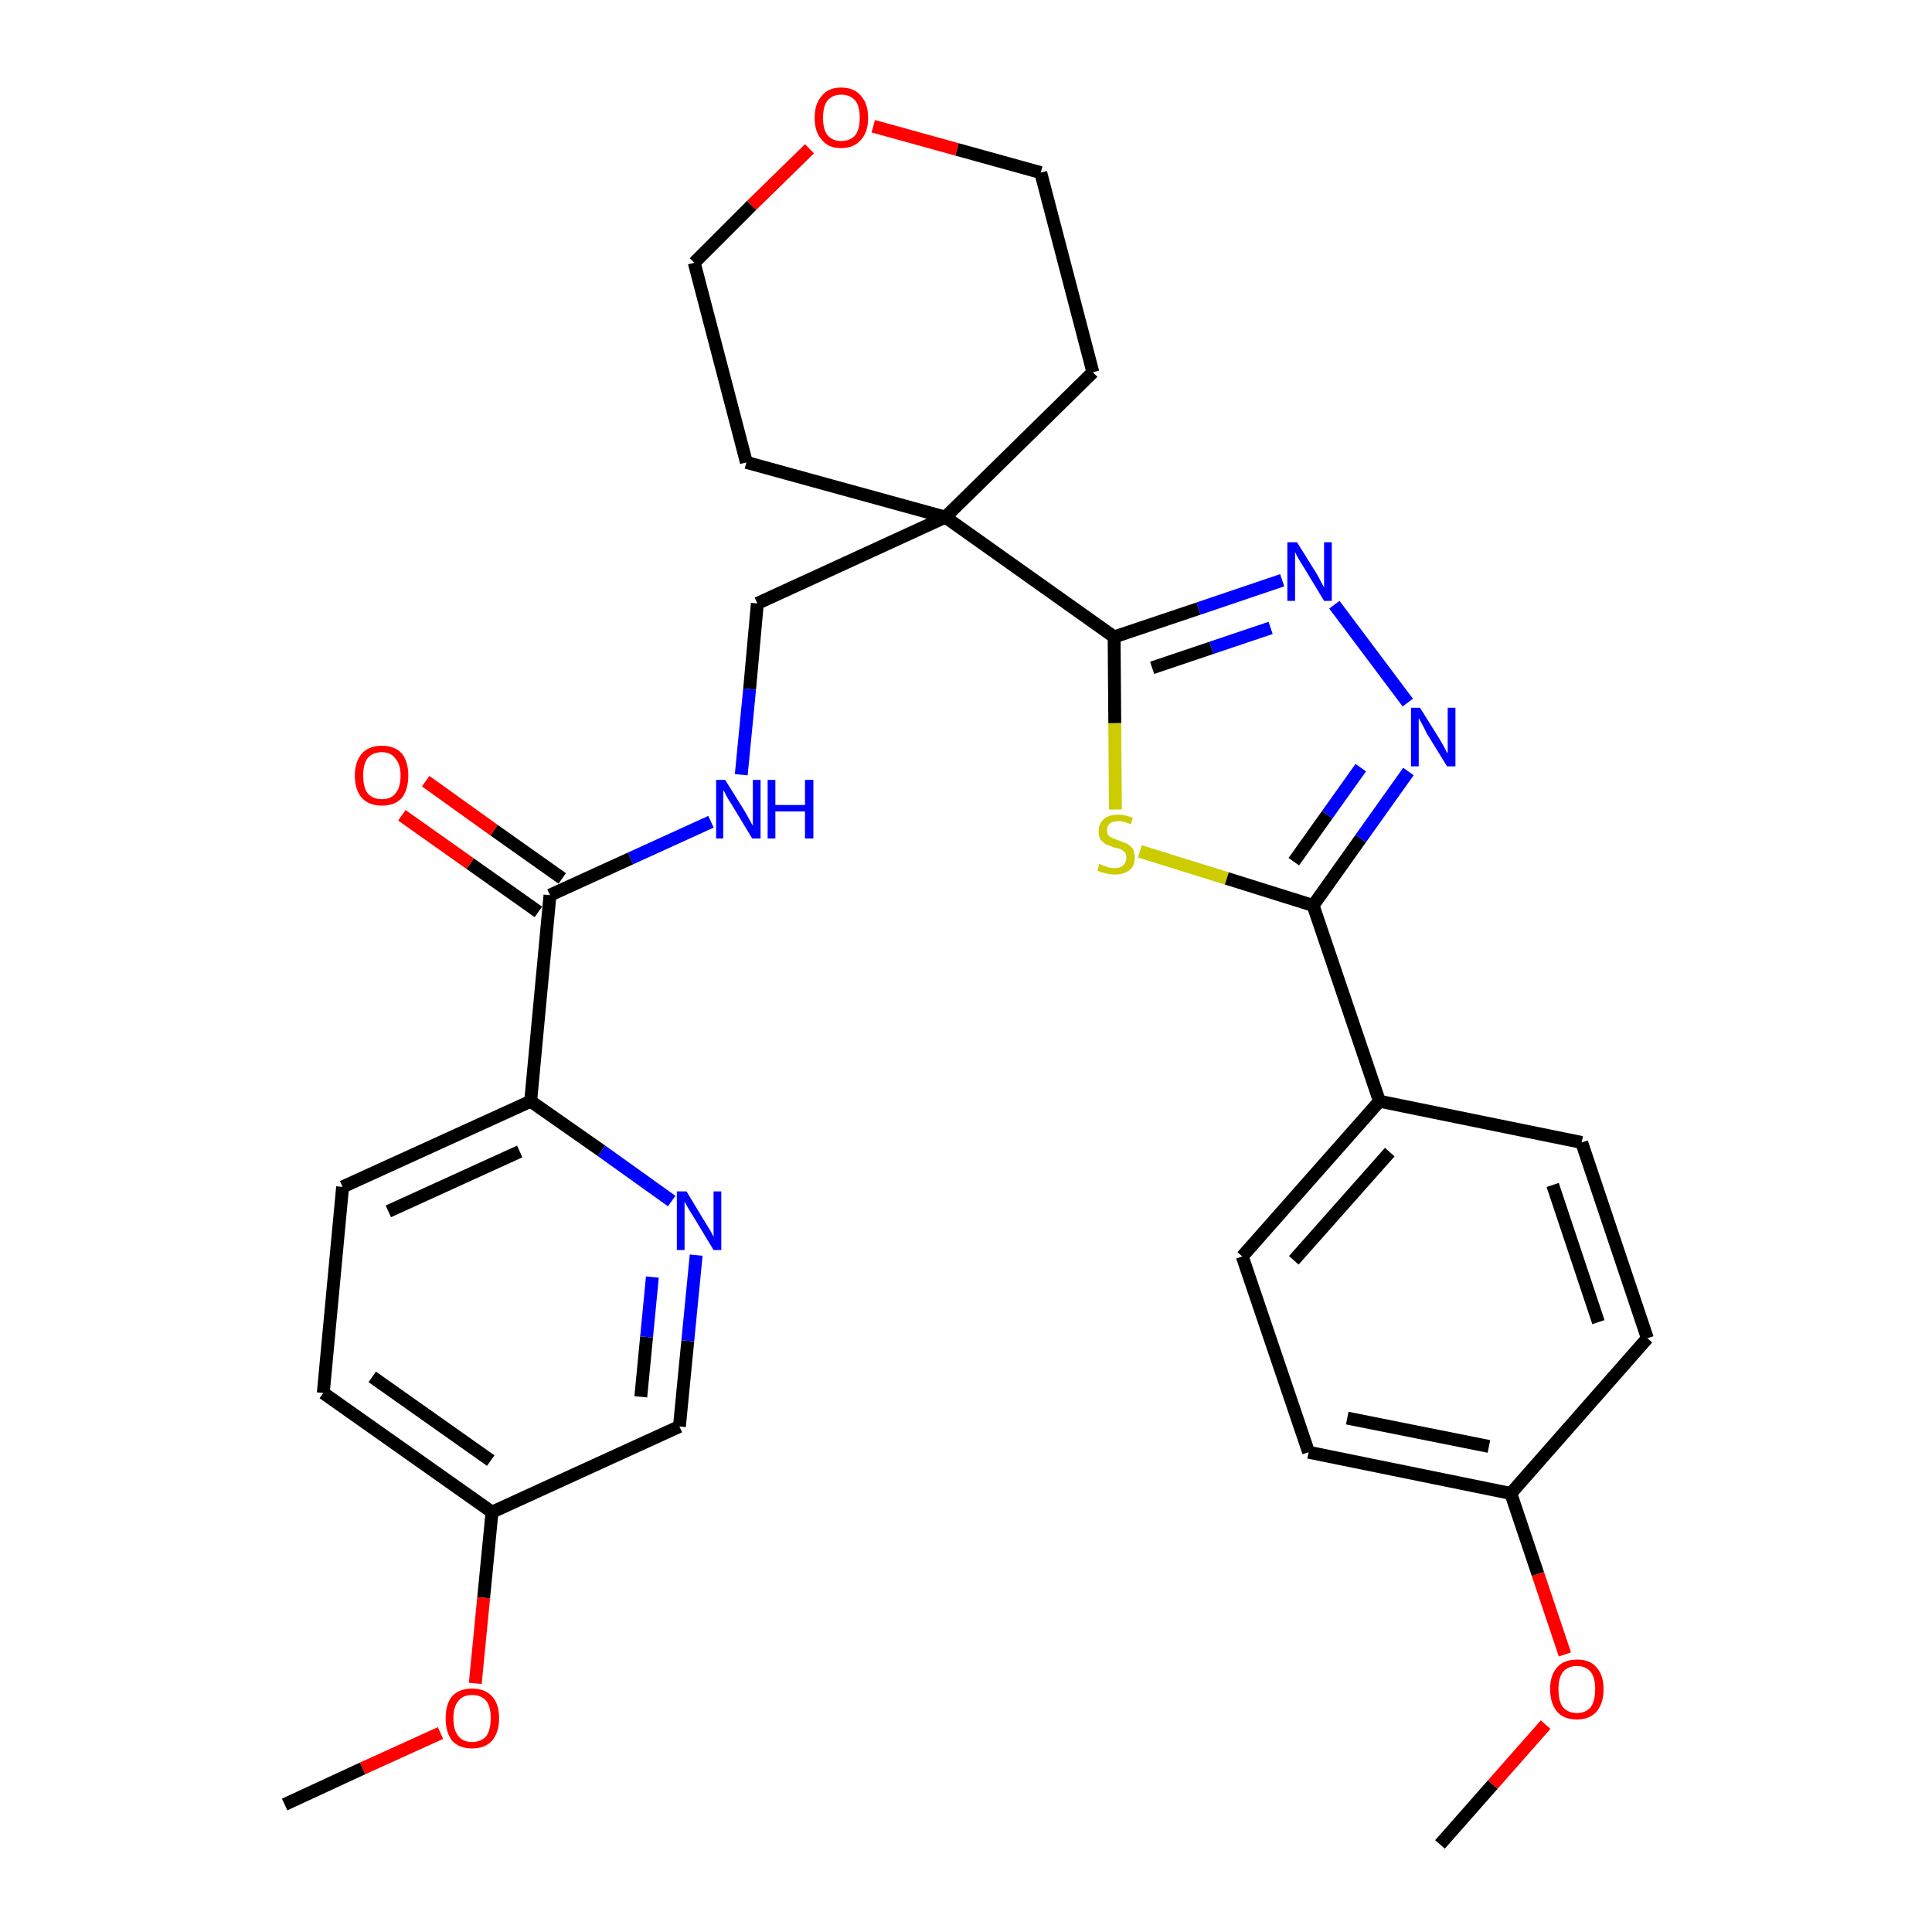 <?xml version='1.0' encoding='iso-8859-1'?>
<svg version='1.1' baseProfile='full'
              xmlns='http://www.w3.org/2000/svg'
                      xmlns:rdkit='http://www.rdkit.org/xml'
                      xmlns:xlink='http://www.w3.org/1999/xlink'
                  xml:space='preserve'
width='300px' height='300px' viewBox='0 0 300 300'>
<!-- END OF HEADER -->
<path class='bond-0 atom-0 atom-1' d='M 223.6,286.4 L 231.8,277.1' style='fill:none;fill-rule:evenodd;stroke:#000000;stroke-width:2.0px;stroke-linecap:butt;stroke-linejoin:miter;stroke-opacity:1' />
<path class='bond-0 atom-0 atom-1' d='M 231.8,277.1 L 240.0,267.8' style='fill:none;fill-rule:evenodd;stroke:#FF0000;stroke-width:2.0px;stroke-linecap:butt;stroke-linejoin:miter;stroke-opacity:1' />
<path class='bond-1 atom-1 atom-2' d='M 243.0,256.9 L 238.8,244.4' style='fill:none;fill-rule:evenodd;stroke:#FF0000;stroke-width:2.0px;stroke-linecap:butt;stroke-linejoin:miter;stroke-opacity:1' />
<path class='bond-1 atom-1 atom-2' d='M 238.8,244.4 L 234.6,231.9' style='fill:none;fill-rule:evenodd;stroke:#000000;stroke-width:2.0px;stroke-linecap:butt;stroke-linejoin:miter;stroke-opacity:1' />
<path class='bond-2 atom-2 atom-3' d='M 234.6,231.9 L 203.2,225.5' style='fill:none;fill-rule:evenodd;stroke:#000000;stroke-width:2.0px;stroke-linecap:butt;stroke-linejoin:miter;stroke-opacity:1' />
<path class='bond-2 atom-2 atom-3' d='M 231.2,224.6 L 209.2,220.2' style='fill:none;fill-rule:evenodd;stroke:#000000;stroke-width:2.0px;stroke-linecap:butt;stroke-linejoin:miter;stroke-opacity:1' />
<path class='bond-30 atom-30 atom-2' d='M 255.8,207.8 L 234.6,231.9' style='fill:none;fill-rule:evenodd;stroke:#000000;stroke-width:2.0px;stroke-linecap:butt;stroke-linejoin:miter;stroke-opacity:1' />
<path class='bond-3 atom-3 atom-4' d='M 203.2,225.5 L 192.9,195.1' style='fill:none;fill-rule:evenodd;stroke:#000000;stroke-width:2.0px;stroke-linecap:butt;stroke-linejoin:miter;stroke-opacity:1' />
<path class='bond-4 atom-4 atom-5' d='M 192.9,195.1 L 214.2,171.0' style='fill:none;fill-rule:evenodd;stroke:#000000;stroke-width:2.0px;stroke-linecap:butt;stroke-linejoin:miter;stroke-opacity:1' />
<path class='bond-4 atom-4 atom-5' d='M 200.9,195.7 L 215.8,178.9' style='fill:none;fill-rule:evenodd;stroke:#000000;stroke-width:2.0px;stroke-linecap:butt;stroke-linejoin:miter;stroke-opacity:1' />
<path class='bond-5 atom-5 atom-6' d='M 214.2,171.0 L 203.9,140.6' style='fill:none;fill-rule:evenodd;stroke:#000000;stroke-width:2.0px;stroke-linecap:butt;stroke-linejoin:miter;stroke-opacity:1' />
<path class='bond-28 atom-5 atom-29' d='M 214.2,171.0 L 245.6,177.4' style='fill:none;fill-rule:evenodd;stroke:#000000;stroke-width:2.0px;stroke-linecap:butt;stroke-linejoin:miter;stroke-opacity:1' />
<path class='bond-6 atom-6 atom-7' d='M 203.9,140.6 L 211.3,130.2' style='fill:none;fill-rule:evenodd;stroke:#000000;stroke-width:2.0px;stroke-linecap:butt;stroke-linejoin:miter;stroke-opacity:1' />
<path class='bond-6 atom-6 atom-7' d='M 211.3,130.2 L 218.7,119.8' style='fill:none;fill-rule:evenodd;stroke:#0000FF;stroke-width:2.0px;stroke-linecap:butt;stroke-linejoin:miter;stroke-opacity:1' />
<path class='bond-6 atom-6 atom-7' d='M 200.9,133.8 L 206.1,126.5' style='fill:none;fill-rule:evenodd;stroke:#000000;stroke-width:2.0px;stroke-linecap:butt;stroke-linejoin:miter;stroke-opacity:1' />
<path class='bond-6 atom-6 atom-7' d='M 206.1,126.5 L 211.3,119.2' style='fill:none;fill-rule:evenodd;stroke:#0000FF;stroke-width:2.0px;stroke-linecap:butt;stroke-linejoin:miter;stroke-opacity:1' />
<path class='bond-31 atom-28 atom-6' d='M 177.0,132.2 L 190.5,136.4' style='fill:none;fill-rule:evenodd;stroke:#CCCC00;stroke-width:2.0px;stroke-linecap:butt;stroke-linejoin:miter;stroke-opacity:1' />
<path class='bond-31 atom-28 atom-6' d='M 190.5,136.4 L 203.9,140.6' style='fill:none;fill-rule:evenodd;stroke:#000000;stroke-width:2.0px;stroke-linecap:butt;stroke-linejoin:miter;stroke-opacity:1' />
<path class='bond-7 atom-7 atom-8' d='M 218.6,109.1 L 207.2,93.9' style='fill:none;fill-rule:evenodd;stroke:#0000FF;stroke-width:2.0px;stroke-linecap:butt;stroke-linejoin:miter;stroke-opacity:1' />
<path class='bond-8 atom-8 atom-9' d='M 199.1,90.1 L 186.1,94.5' style='fill:none;fill-rule:evenodd;stroke:#0000FF;stroke-width:2.0px;stroke-linecap:butt;stroke-linejoin:miter;stroke-opacity:1' />
<path class='bond-8 atom-8 atom-9' d='M 186.1,94.5 L 173.0,98.9' style='fill:none;fill-rule:evenodd;stroke:#000000;stroke-width:2.0px;stroke-linecap:butt;stroke-linejoin:miter;stroke-opacity:1' />
<path class='bond-8 atom-8 atom-9' d='M 197.3,97.5 L 188.1,100.6' style='fill:none;fill-rule:evenodd;stroke:#0000FF;stroke-width:2.0px;stroke-linecap:butt;stroke-linejoin:miter;stroke-opacity:1' />
<path class='bond-8 atom-8 atom-9' d='M 188.1,100.6 L 178.9,103.7' style='fill:none;fill-rule:evenodd;stroke:#000000;stroke-width:2.0px;stroke-linecap:butt;stroke-linejoin:miter;stroke-opacity:1' />
<path class='bond-9 atom-9 atom-10' d='M 173.0,98.9 L 146.8,80.3' style='fill:none;fill-rule:evenodd;stroke:#000000;stroke-width:2.0px;stroke-linecap:butt;stroke-linejoin:miter;stroke-opacity:1' />
<path class='bond-27 atom-9 atom-28' d='M 173.0,98.9 L 173.1,112.3' style='fill:none;fill-rule:evenodd;stroke:#000000;stroke-width:2.0px;stroke-linecap:butt;stroke-linejoin:miter;stroke-opacity:1' />
<path class='bond-27 atom-9 atom-28' d='M 173.1,112.3 L 173.2,125.7' style='fill:none;fill-rule:evenodd;stroke:#CCCC00;stroke-width:2.0px;stroke-linecap:butt;stroke-linejoin:miter;stroke-opacity:1' />
<path class='bond-10 atom-10 atom-11' d='M 146.8,80.3 L 117.6,93.7' style='fill:none;fill-rule:evenodd;stroke:#000000;stroke-width:2.0px;stroke-linecap:butt;stroke-linejoin:miter;stroke-opacity:1' />
<path class='bond-22 atom-10 atom-23' d='M 146.8,80.3 L 169.7,57.8' style='fill:none;fill-rule:evenodd;stroke:#000000;stroke-width:2.0px;stroke-linecap:butt;stroke-linejoin:miter;stroke-opacity:1' />
<path class='bond-32 atom-27 atom-10' d='M 115.9,71.8 L 146.8,80.3' style='fill:none;fill-rule:evenodd;stroke:#000000;stroke-width:2.0px;stroke-linecap:butt;stroke-linejoin:miter;stroke-opacity:1' />
<path class='bond-11 atom-11 atom-12' d='M 117.6,93.7 L 116.4,107.0' style='fill:none;fill-rule:evenodd;stroke:#000000;stroke-width:2.0px;stroke-linecap:butt;stroke-linejoin:miter;stroke-opacity:1' />
<path class='bond-11 atom-11 atom-12' d='M 116.4,107.0 L 115.1,120.3' style='fill:none;fill-rule:evenodd;stroke:#0000FF;stroke-width:2.0px;stroke-linecap:butt;stroke-linejoin:miter;stroke-opacity:1' />
<path class='bond-12 atom-12 atom-13' d='M 110.4,127.6 L 97.9,133.3' style='fill:none;fill-rule:evenodd;stroke:#0000FF;stroke-width:2.0px;stroke-linecap:butt;stroke-linejoin:miter;stroke-opacity:1' />
<path class='bond-12 atom-12 atom-13' d='M 97.9,133.3 L 85.4,139.0' style='fill:none;fill-rule:evenodd;stroke:#000000;stroke-width:2.0px;stroke-linecap:butt;stroke-linejoin:miter;stroke-opacity:1' />
<path class='bond-13 atom-13 atom-14' d='M 87.3,136.4 L 76.7,128.9' style='fill:none;fill-rule:evenodd;stroke:#000000;stroke-width:2.0px;stroke-linecap:butt;stroke-linejoin:miter;stroke-opacity:1' />
<path class='bond-13 atom-13 atom-14' d='M 76.7,128.9 L 66.1,121.3' style='fill:none;fill-rule:evenodd;stroke:#FF0000;stroke-width:2.0px;stroke-linecap:butt;stroke-linejoin:miter;stroke-opacity:1' />
<path class='bond-13 atom-13 atom-14' d='M 83.6,141.6 L 73.0,134.1' style='fill:none;fill-rule:evenodd;stroke:#000000;stroke-width:2.0px;stroke-linecap:butt;stroke-linejoin:miter;stroke-opacity:1' />
<path class='bond-13 atom-13 atom-14' d='M 73.0,134.1 L 62.4,126.6' style='fill:none;fill-rule:evenodd;stroke:#FF0000;stroke-width:2.0px;stroke-linecap:butt;stroke-linejoin:miter;stroke-opacity:1' />
<path class='bond-14 atom-13 atom-15' d='M 85.4,139.0 L 82.4,171.0' style='fill:none;fill-rule:evenodd;stroke:#000000;stroke-width:2.0px;stroke-linecap:butt;stroke-linejoin:miter;stroke-opacity:1' />
<path class='bond-15 atom-15 atom-16' d='M 82.4,171.0 L 53.2,184.3' style='fill:none;fill-rule:evenodd;stroke:#000000;stroke-width:2.0px;stroke-linecap:butt;stroke-linejoin:miter;stroke-opacity:1' />
<path class='bond-15 atom-15 atom-16' d='M 80.7,178.8 L 60.3,188.1' style='fill:none;fill-rule:evenodd;stroke:#000000;stroke-width:2.0px;stroke-linecap:butt;stroke-linejoin:miter;stroke-opacity:1' />
<path class='bond-33 atom-22 atom-15' d='M 104.3,186.5 L 93.4,178.7' style='fill:none;fill-rule:evenodd;stroke:#0000FF;stroke-width:2.0px;stroke-linecap:butt;stroke-linejoin:miter;stroke-opacity:1' />
<path class='bond-33 atom-22 atom-15' d='M 93.4,178.7 L 82.4,171.0' style='fill:none;fill-rule:evenodd;stroke:#000000;stroke-width:2.0px;stroke-linecap:butt;stroke-linejoin:miter;stroke-opacity:1' />
<path class='bond-16 atom-16 atom-17' d='M 53.2,184.3 L 50.2,216.3' style='fill:none;fill-rule:evenodd;stroke:#000000;stroke-width:2.0px;stroke-linecap:butt;stroke-linejoin:miter;stroke-opacity:1' />
<path class='bond-17 atom-17 atom-18' d='M 50.2,216.3 L 76.4,234.8' style='fill:none;fill-rule:evenodd;stroke:#000000;stroke-width:2.0px;stroke-linecap:butt;stroke-linejoin:miter;stroke-opacity:1' />
<path class='bond-17 atom-17 atom-18' d='M 57.8,213.8 L 76.2,226.8' style='fill:none;fill-rule:evenodd;stroke:#000000;stroke-width:2.0px;stroke-linecap:butt;stroke-linejoin:miter;stroke-opacity:1' />
<path class='bond-18 atom-18 atom-19' d='M 76.4,234.8 L 75.1,248.1' style='fill:none;fill-rule:evenodd;stroke:#000000;stroke-width:2.0px;stroke-linecap:butt;stroke-linejoin:miter;stroke-opacity:1' />
<path class='bond-18 atom-18 atom-19' d='M 75.1,248.1 L 73.8,261.4' style='fill:none;fill-rule:evenodd;stroke:#FF0000;stroke-width:2.0px;stroke-linecap:butt;stroke-linejoin:miter;stroke-opacity:1' />
<path class='bond-20 atom-18 atom-21' d='M 76.4,234.8 L 105.5,221.5' style='fill:none;fill-rule:evenodd;stroke:#000000;stroke-width:2.0px;stroke-linecap:butt;stroke-linejoin:miter;stroke-opacity:1' />
<path class='bond-19 atom-19 atom-20' d='M 68.4,269.1 L 56.3,274.6' style='fill:none;fill-rule:evenodd;stroke:#FF0000;stroke-width:2.0px;stroke-linecap:butt;stroke-linejoin:miter;stroke-opacity:1' />
<path class='bond-19 atom-19 atom-20' d='M 56.3,274.6 L 44.2,280.2' style='fill:none;fill-rule:evenodd;stroke:#000000;stroke-width:2.0px;stroke-linecap:butt;stroke-linejoin:miter;stroke-opacity:1' />
<path class='bond-21 atom-21 atom-22' d='M 105.5,221.5 L 106.8,208.2' style='fill:none;fill-rule:evenodd;stroke:#000000;stroke-width:2.0px;stroke-linecap:butt;stroke-linejoin:miter;stroke-opacity:1' />
<path class='bond-21 atom-21 atom-22' d='M 106.8,208.2 L 108.1,194.9' style='fill:none;fill-rule:evenodd;stroke:#0000FF;stroke-width:2.0px;stroke-linecap:butt;stroke-linejoin:miter;stroke-opacity:1' />
<path class='bond-21 atom-21 atom-22' d='M 99.5,216.9 L 100.4,207.6' style='fill:none;fill-rule:evenodd;stroke:#000000;stroke-width:2.0px;stroke-linecap:butt;stroke-linejoin:miter;stroke-opacity:1' />
<path class='bond-21 atom-21 atom-22' d='M 100.4,207.6 L 101.3,198.3' style='fill:none;fill-rule:evenodd;stroke:#0000FF;stroke-width:2.0px;stroke-linecap:butt;stroke-linejoin:miter;stroke-opacity:1' />
<path class='bond-23 atom-23 atom-24' d='M 169.7,57.8 L 161.6,26.8' style='fill:none;fill-rule:evenodd;stroke:#000000;stroke-width:2.0px;stroke-linecap:butt;stroke-linejoin:miter;stroke-opacity:1' />
<path class='bond-24 atom-24 atom-25' d='M 161.6,26.8 L 148.6,23.2' style='fill:none;fill-rule:evenodd;stroke:#000000;stroke-width:2.0px;stroke-linecap:butt;stroke-linejoin:miter;stroke-opacity:1' />
<path class='bond-24 atom-24 atom-25' d='M 148.6,23.2 L 135.6,19.6' style='fill:none;fill-rule:evenodd;stroke:#FF0000;stroke-width:2.0px;stroke-linecap:butt;stroke-linejoin:miter;stroke-opacity:1' />
<path class='bond-25 atom-25 atom-26' d='M 125.7,23.1 L 116.7,31.9' style='fill:none;fill-rule:evenodd;stroke:#FF0000;stroke-width:2.0px;stroke-linecap:butt;stroke-linejoin:miter;stroke-opacity:1' />
<path class='bond-25 atom-25 atom-26' d='M 116.7,31.9 L 107.8,40.8' style='fill:none;fill-rule:evenodd;stroke:#000000;stroke-width:2.0px;stroke-linecap:butt;stroke-linejoin:miter;stroke-opacity:1' />
<path class='bond-26 atom-26 atom-27' d='M 107.8,40.8 L 115.9,71.8' style='fill:none;fill-rule:evenodd;stroke:#000000;stroke-width:2.0px;stroke-linecap:butt;stroke-linejoin:miter;stroke-opacity:1' />
<path class='bond-29 atom-29 atom-30' d='M 245.6,177.4 L 255.8,207.8' style='fill:none;fill-rule:evenodd;stroke:#000000;stroke-width:2.0px;stroke-linecap:butt;stroke-linejoin:miter;stroke-opacity:1' />
<path class='bond-29 atom-29 atom-30' d='M 241.1,184.0 L 248.2,205.3' style='fill:none;fill-rule:evenodd;stroke:#000000;stroke-width:2.0px;stroke-linecap:butt;stroke-linejoin:miter;stroke-opacity:1' />
<path  class='atom-1' d='M 240.7 262.3
Q 240.7 260.1, 241.8 258.9
Q 242.8 257.7, 244.9 257.7
Q 246.9 257.7, 247.9 258.9
Q 249.0 260.1, 249.0 262.3
Q 249.0 264.5, 247.9 265.8
Q 246.8 267.0, 244.9 267.0
Q 242.8 267.0, 241.8 265.8
Q 240.7 264.5, 240.7 262.3
M 244.9 266.0
Q 246.2 266.0, 247.0 265.1
Q 247.7 264.1, 247.7 262.3
Q 247.7 260.5, 247.0 259.6
Q 246.2 258.7, 244.9 258.7
Q 243.5 258.7, 242.7 259.6
Q 242.0 260.5, 242.0 262.3
Q 242.0 264.2, 242.7 265.1
Q 243.5 266.0, 244.9 266.0
' fill='#FF0000'/>
<path  class='atom-7' d='M 220.5 109.9
L 223.5 114.7
Q 223.8 115.2, 224.3 116.1
Q 224.7 116.9, 224.8 117.0
L 224.8 109.9
L 226.0 109.9
L 226.0 119.0
L 224.7 119.0
L 221.5 113.8
Q 221.2 113.1, 220.8 112.4
Q 220.4 111.7, 220.3 111.5
L 220.3 119.0
L 219.1 119.0
L 219.1 109.9
L 220.5 109.9
' fill='#0000FF'/>
<path  class='atom-8' d='M 201.4 84.2
L 204.4 89.0
Q 204.7 89.5, 205.1 90.3
Q 205.6 91.2, 205.6 91.2
L 205.6 84.2
L 206.8 84.2
L 206.8 93.3
L 205.6 93.3
L 202.4 88.0
Q 202.0 87.4, 201.6 86.7
Q 201.2 86.0, 201.1 85.7
L 201.1 93.3
L 199.9 93.3
L 199.9 84.2
L 201.4 84.2
' fill='#0000FF'/>
<path  class='atom-12' d='M 112.6 121.1
L 115.6 125.9
Q 115.9 126.4, 116.4 127.3
Q 116.8 128.1, 116.9 128.2
L 116.9 121.1
L 118.1 121.1
L 118.1 130.2
L 116.8 130.2
L 113.6 124.9
Q 113.2 124.3, 112.8 123.6
Q 112.5 122.9, 112.3 122.7
L 112.3 130.2
L 111.2 130.2
L 111.2 121.1
L 112.6 121.1
' fill='#0000FF'/>
<path  class='atom-12' d='M 119.2 121.1
L 120.4 121.1
L 120.4 125.0
L 125.0 125.0
L 125.0 121.1
L 126.3 121.1
L 126.3 130.2
L 125.0 130.2
L 125.0 126.0
L 120.4 126.0
L 120.4 130.2
L 119.2 130.2
L 119.2 121.1
' fill='#0000FF'/>
<path  class='atom-14' d='M 55.1 120.4
Q 55.1 118.3, 56.2 117.0
Q 57.3 115.8, 59.3 115.8
Q 61.3 115.8, 62.4 117.0
Q 63.4 118.3, 63.4 120.4
Q 63.4 122.6, 62.4 123.9
Q 61.3 125.1, 59.3 125.1
Q 57.3 125.1, 56.2 123.9
Q 55.1 122.7, 55.1 120.4
M 59.3 124.1
Q 60.7 124.1, 61.4 123.2
Q 62.2 122.3, 62.2 120.4
Q 62.2 118.7, 61.4 117.8
Q 60.7 116.8, 59.3 116.8
Q 57.9 116.8, 57.1 117.7
Q 56.4 118.6, 56.4 120.4
Q 56.4 122.3, 57.1 123.2
Q 57.9 124.1, 59.3 124.1
' fill='#FF0000'/>
<path  class='atom-19' d='M 69.2 266.8
Q 69.2 264.6, 70.2 263.4
Q 71.3 262.2, 73.3 262.2
Q 75.3 262.2, 76.4 263.4
Q 77.5 264.6, 77.5 266.8
Q 77.5 269.0, 76.4 270.3
Q 75.3 271.5, 73.3 271.5
Q 71.3 271.5, 70.2 270.3
Q 69.2 269.0, 69.2 266.8
M 73.3 270.5
Q 74.7 270.5, 75.5 269.6
Q 76.2 268.6, 76.2 266.8
Q 76.2 265.0, 75.5 264.1
Q 74.7 263.2, 73.3 263.2
Q 71.9 263.2, 71.2 264.1
Q 70.4 265.0, 70.4 266.8
Q 70.4 268.7, 71.2 269.6
Q 71.9 270.5, 73.3 270.5
' fill='#FF0000'/>
<path  class='atom-22' d='M 106.6 185.0
L 109.5 189.8
Q 109.8 190.3, 110.3 191.1
Q 110.8 192.0, 110.8 192.1
L 110.8 185.0
L 112.0 185.0
L 112.0 194.1
L 110.8 194.1
L 107.6 188.8
Q 107.2 188.2, 106.8 187.5
Q 106.4 186.8, 106.3 186.6
L 106.3 194.1
L 105.1 194.1
L 105.1 185.0
L 106.6 185.0
' fill='#0000FF'/>
<path  class='atom-25' d='M 126.5 18.3
Q 126.5 16.1, 127.6 14.9
Q 128.6 13.6, 130.6 13.6
Q 132.7 13.6, 133.7 14.9
Q 134.8 16.1, 134.8 18.3
Q 134.8 20.5, 133.7 21.7
Q 132.6 23.0, 130.6 23.0
Q 128.6 23.0, 127.6 21.7
Q 126.5 20.5, 126.5 18.3
M 130.6 21.9
Q 132.0 21.9, 132.8 21.0
Q 133.5 20.1, 133.5 18.3
Q 133.5 16.5, 132.8 15.6
Q 132.0 14.7, 130.6 14.7
Q 129.3 14.7, 128.5 15.6
Q 127.8 16.5, 127.8 18.3
Q 127.8 20.1, 128.5 21.0
Q 129.3 21.9, 130.6 21.9
' fill='#FF0000'/>
<path  class='atom-28' d='M 170.7 134.1
Q 170.8 134.2, 171.3 134.4
Q 171.7 134.5, 172.1 134.7
Q 172.6 134.8, 173.1 134.8
Q 173.9 134.8, 174.4 134.4
Q 174.9 133.9, 174.9 133.2
Q 174.9 132.7, 174.7 132.4
Q 174.4 132.1, 174.1 131.9
Q 173.7 131.7, 173.0 131.6
Q 172.2 131.3, 171.7 131.1
Q 171.3 130.8, 170.9 130.4
Q 170.6 129.9, 170.6 129.1
Q 170.6 127.9, 171.4 127.2
Q 172.1 126.5, 173.7 126.5
Q 174.7 126.5, 175.9 127.0
L 175.6 128.0
Q 174.5 127.5, 173.7 127.5
Q 172.8 127.5, 172.3 127.9
Q 171.9 128.3, 171.9 128.9
Q 171.9 129.4, 172.1 129.7
Q 172.4 130.0, 172.7 130.1
Q 173.1 130.3, 173.7 130.5
Q 174.5 130.8, 175.0 131.0
Q 175.5 131.3, 175.9 131.8
Q 176.2 132.3, 176.2 133.2
Q 176.2 134.5, 175.4 135.1
Q 174.5 135.8, 173.1 135.8
Q 172.3 135.8, 171.7 135.6
Q 171.1 135.5, 170.4 135.2
L 170.7 134.1
' fill='#CCCC00'/>
</svg>
